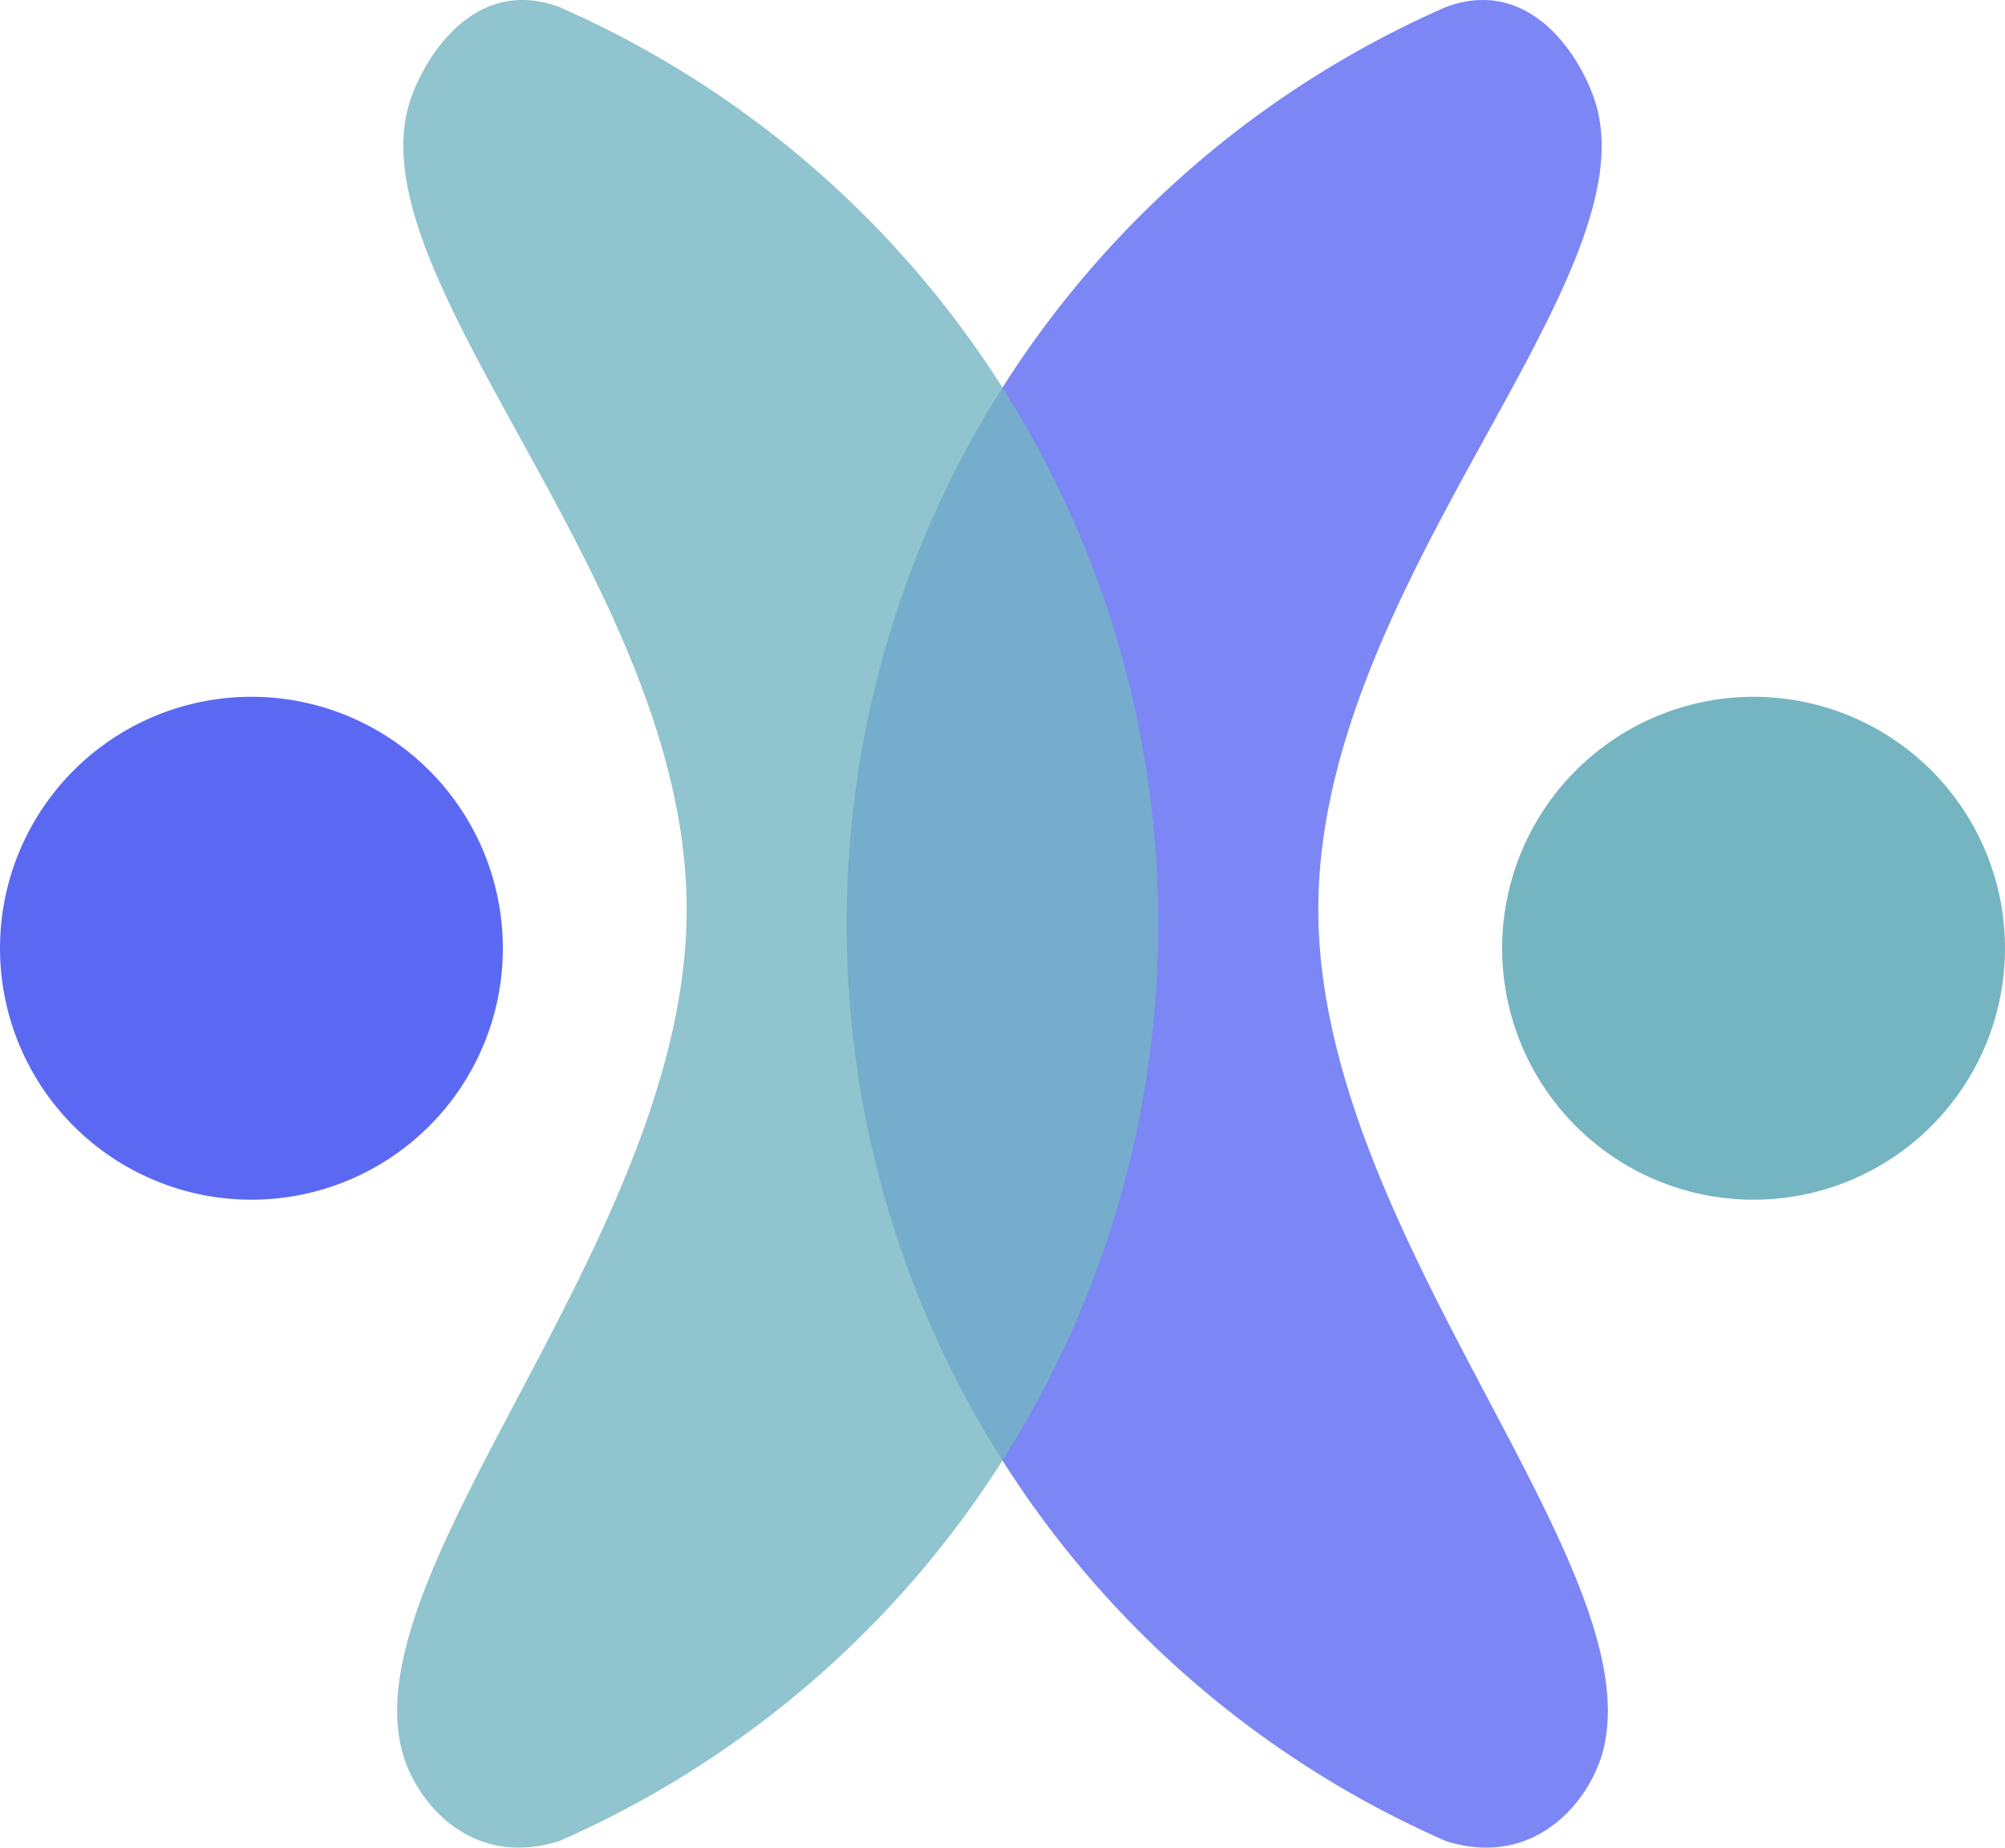 <svg xmlns="http://www.w3.org/2000/svg" x="0" y="0" width="100" height="92.141" filtersec="colorsb7269444821" class="image-svg-svg primary" style="overflow: visible;"><svg xmlns="http://www.w3.org/2000/svg" viewBox="-9.670483001617686e-14 -0.003 108.53 100.001"><g fill-rule="evenodd"><path d="M78.25 99.64c4.85 1.53 7.8-2.18 8.51-4.84 2.69-10.11-15.4-28-15.4-45.59s18-34 15-43.66c-.76-2.45-3.51-6.88-8.1-5.17a54.19 54.19 0 0 0 0 99.26z" fill="#5b69f2" opacity=".8"/><path d="M30.28 99.64c-4.85 1.53-7.8-2.18-8.51-4.84-2.69-10.11 15.4-28 15.4-45.59s-18-34-15-43.66c.77-2.45 3.52-6.88 8.11-5.17a54.2 54.2 0 0 1 0 99.26z" fill="#75b5c1" opacity=".8"/><path d="M13.61 37.71A13.61 13.61 0 1 1 0 51.32a13.61 13.61 0 0 1 13.61-13.61z" fill="#5b69f2"/><path d="M94.92 37.71a13.61 13.61 0 1 1-13.61 13.61 13.62 13.62 0 0 1 13.61-13.61z" fill="#75b5c1"/></g></svg></svg>